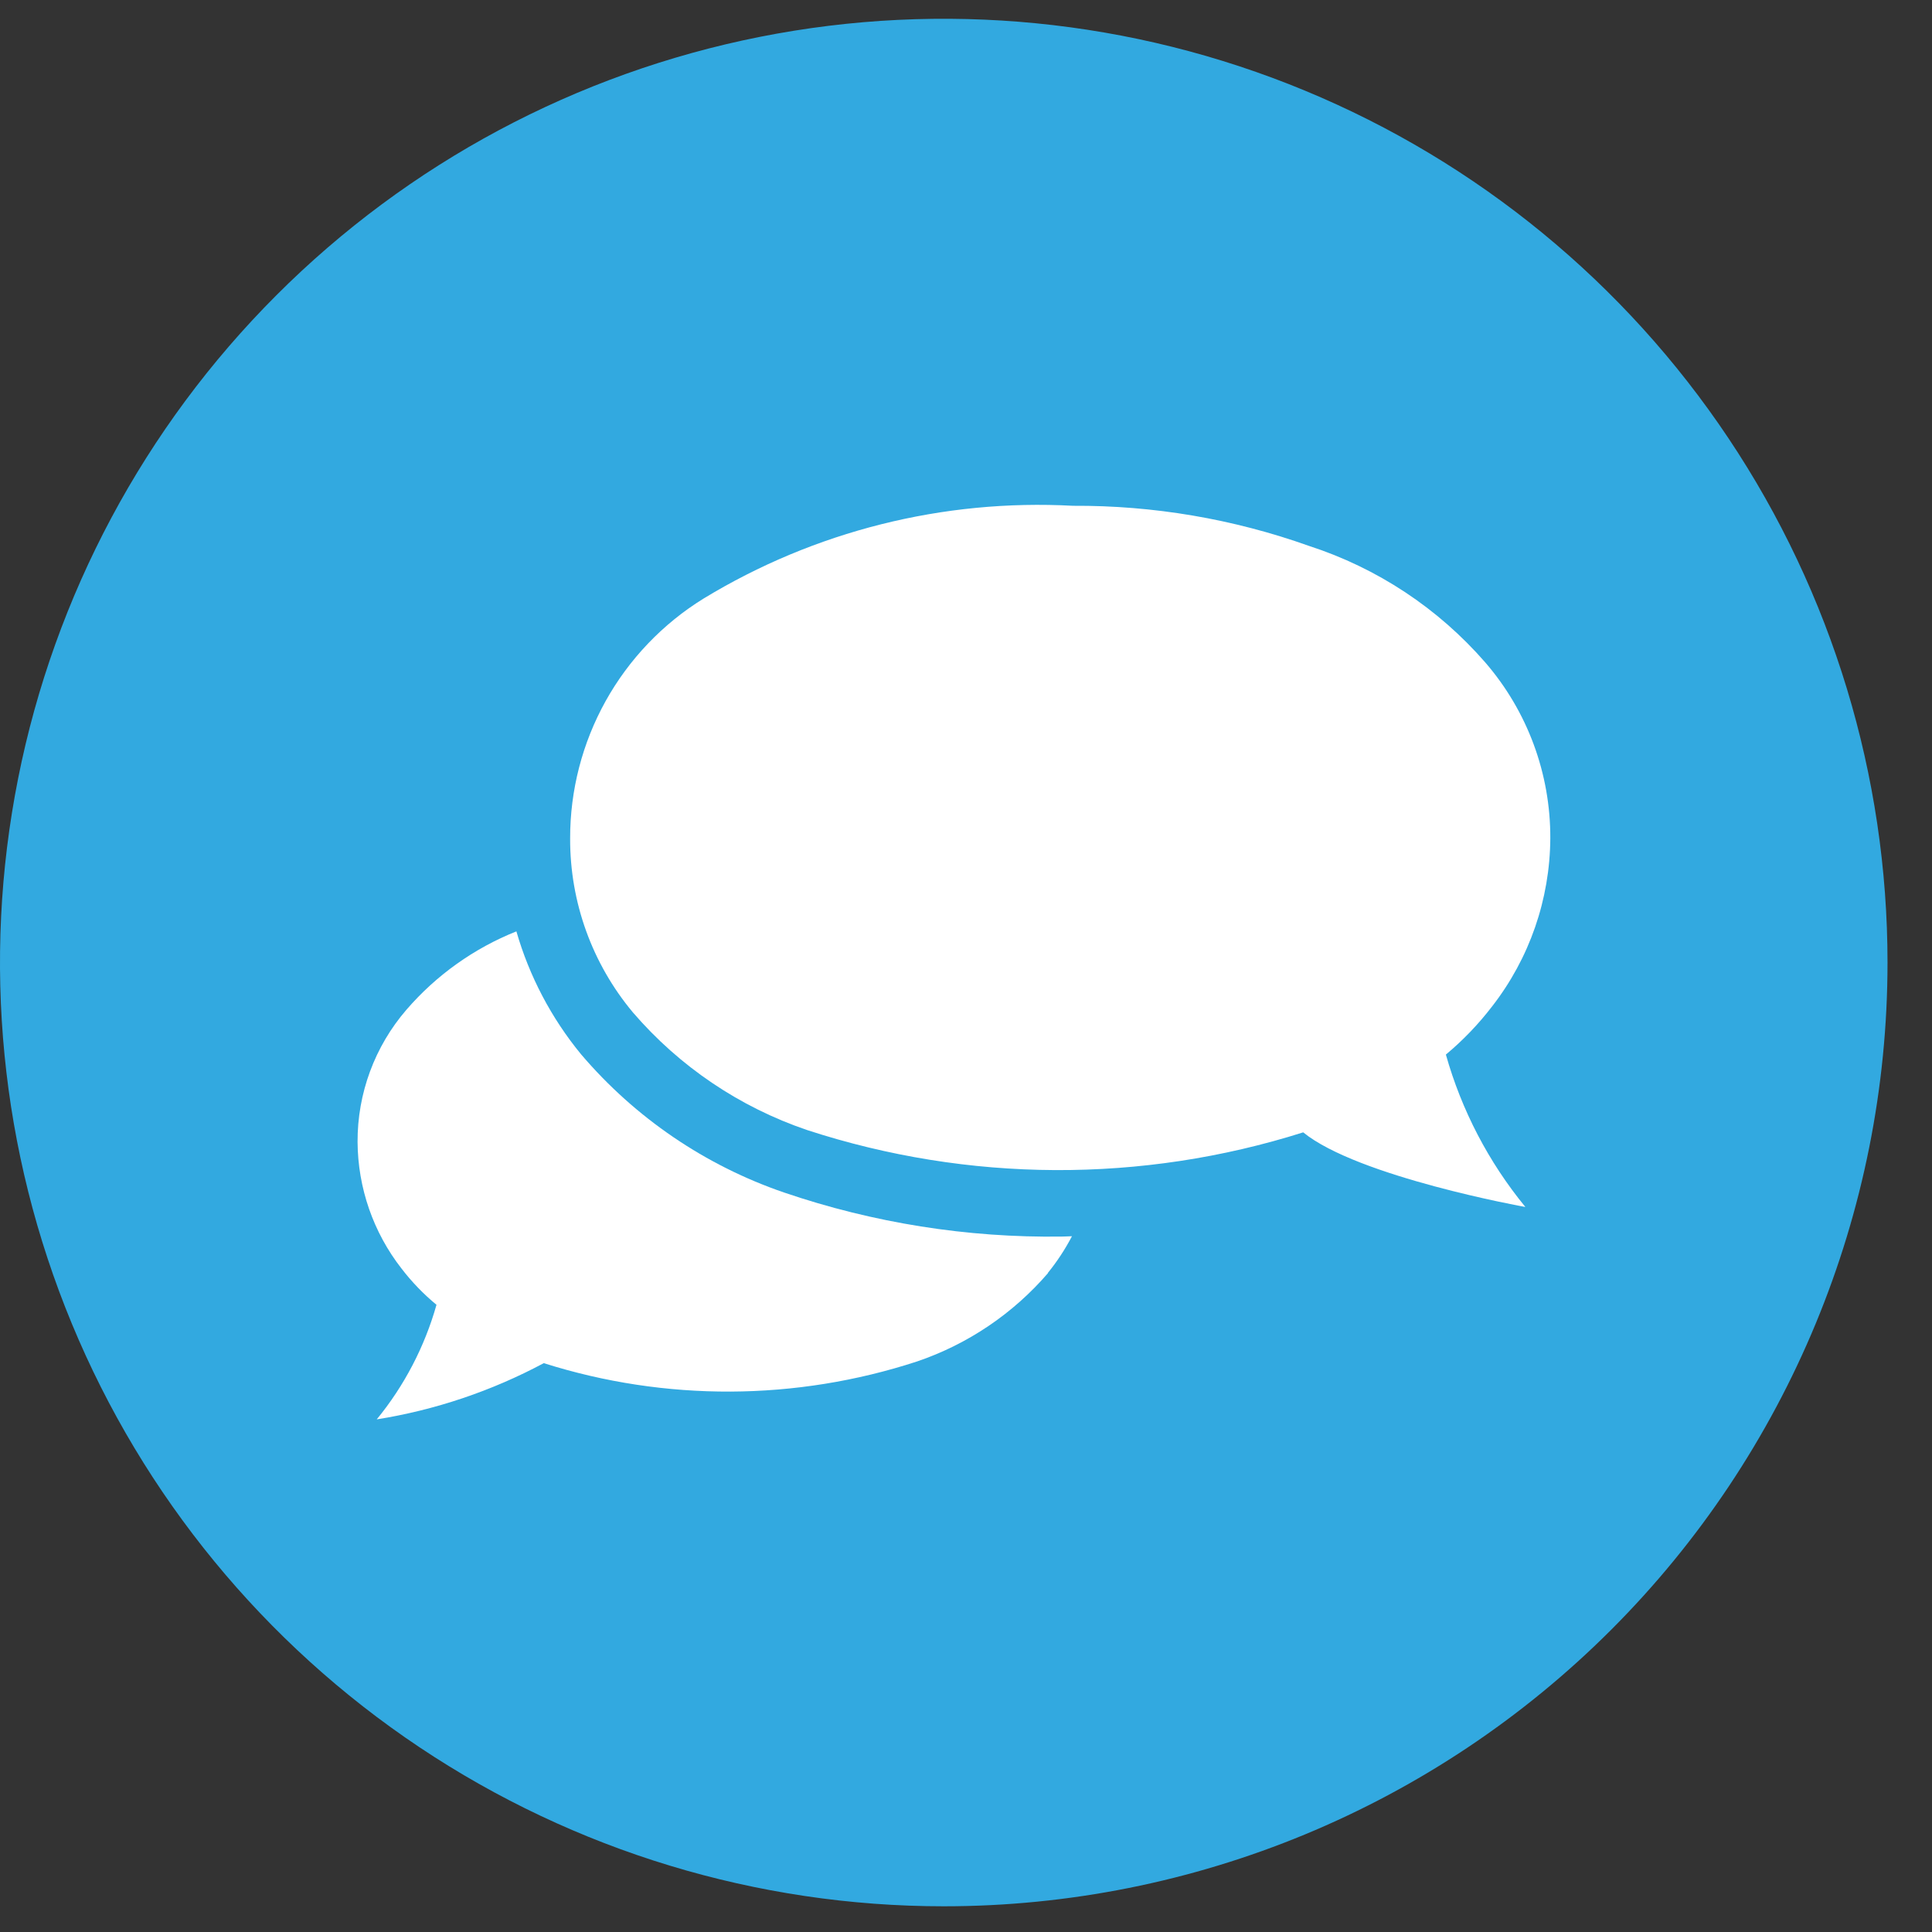 <svg width="39" height="39" viewBox="0 0 39 39" fill="none" xmlns="http://www.w3.org/2000/svg">
<rect x="0" y="0" width="39" height="39" fill="#333333" stroke="none"/>
<path d="M38.102 19.43C38.102 15.662 36.984 11.979 34.891 8.846C32.798 5.713 29.823 3.271 26.341 1.829C22.86 0.387 19.03 0.01 15.334 0.745C11.639 1.48 8.244 3.294 5.58 5.959C2.916 8.623 1.101 12.018 0.366 15.713C-0.369 19.409 0.008 23.239 1.45 26.72C2.892 30.201 5.334 33.177 8.467 35.27C11.6 37.363 15.283 38.481 19.051 38.481C24.104 38.481 28.949 36.474 32.522 32.901C36.095 29.328 38.102 24.482 38.102 19.43Z" fill="#32A9E0"/>
<path d="M21.158 25.696C20.452 26.517 19.538 27.134 18.512 27.483C16.066 28.282 13.43 28.294 10.977 27.517C9.924 28.08 8.784 28.464 7.605 28.652C8.162 27.972 8.572 27.185 8.811 26.339C8.548 26.122 8.312 25.877 8.105 25.607C7.535 24.877 7.224 23.978 7.218 23.052C7.214 22.071 7.565 21.122 8.207 20.38C8.809 19.684 9.569 19.142 10.424 18.801C10.686 19.709 11.13 20.553 11.73 21.283C12.821 22.564 14.237 23.528 15.829 24.073C17.631 24.687 19.525 24.988 21.429 24.962C21.499 24.962 21.569 24.956 21.639 24.955C21.502 25.217 21.339 25.466 21.152 25.696" fill="white"/>
<path d="M30.788 24.364C30.788 24.364 27.41 23.758 26.307 22.858C23.047 23.89 19.545 23.873 16.294 22.812C14.93 22.349 13.716 21.529 12.777 20.438C11.953 19.453 11.504 18.209 11.509 16.925C11.507 15.955 11.754 15.001 12.225 14.153C12.696 13.306 13.377 12.593 14.202 12.083C16.442 10.721 19.041 10.069 21.659 10.21C23.282 10.201 24.895 10.475 26.424 11.02C27.801 11.466 29.031 12.279 29.981 13.371C30.834 14.357 31.3 15.618 31.295 16.922C31.288 18.152 30.875 19.346 30.119 20.317C29.845 20.674 29.533 21 29.187 21.288C29.504 22.412 30.049 23.458 30.789 24.361" fill="white"/>
</svg>
